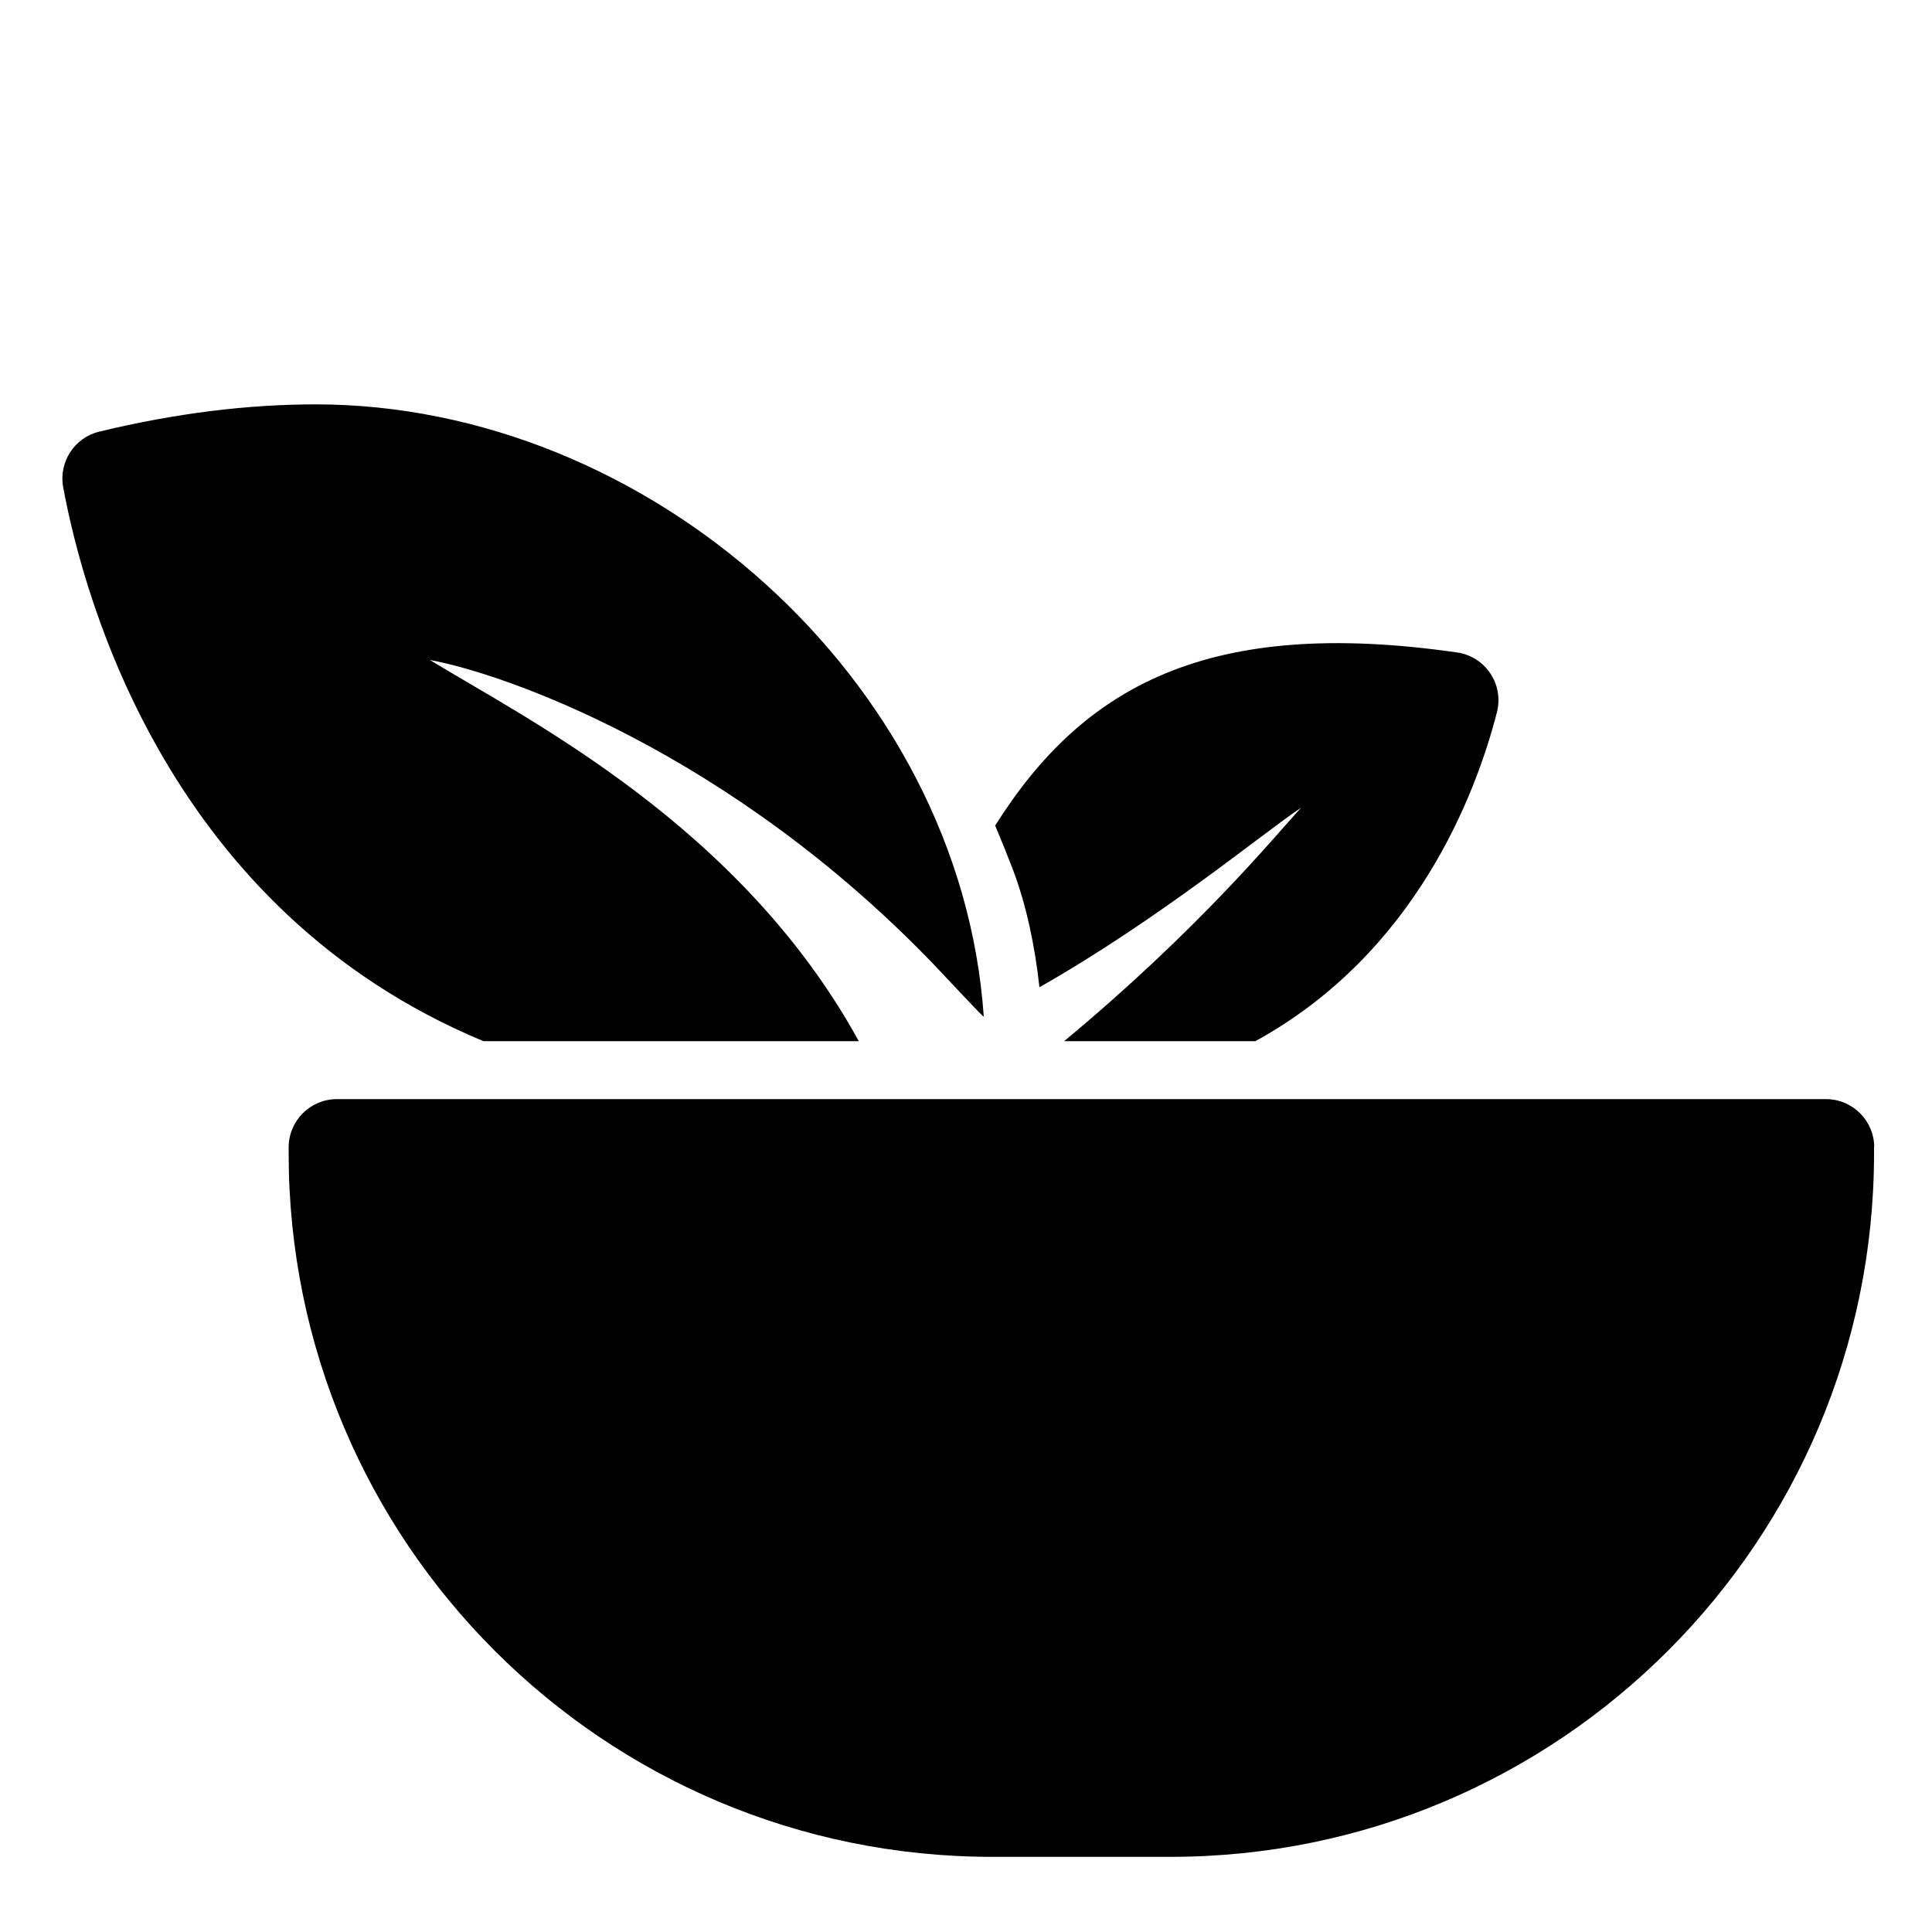 <?xml version="1.0" encoding="utf-8"?>
<!-- Generator: Adobe Illustrator 18.1.1, SVG Export Plug-In . SVG Version: 6.00 Build 0)  -->
<svg version="1.1" id="Capa_1" xmlns="http://www.w3.org/2000/svg" xmlns:xlink="http://www.w3.org/1999/xlink" x="0px" y="0px"
	 width="1000px" height="1000px" viewBox="0 0 1000 1000" enable-background="new 0 0 1000 1000" xml:space="preserve">
<g>
	<path d="M550.8,538.9h99c83-45.6,114.1-127.9,125-170.2c3.7-14.5-5.9-28.9-20.7-31c-128.7-18.5-193.5,17.4-239,89.6
		c3.2,7.6,6.3,15.3,9.3,23.1c6.9,18.3,11.4,40,13.6,60.6c62.3-35.4,116.1-80.1,135.4-92.9C659.3,433.5,620.4,481.1,550.8,538.9z"/>
	<path d="M32.7,252.2C43.8,311.9,88,471.4,250.2,538.9h194.3c-61.4-111.9-172.4-166.9-222-197.3c37.8,6.9,154.7,47,261.3,158.1
		c8.2,8.6,24.9,26.7,25.4,26.5c-12.1-175-174.3-316.9-345.8-316.9c-34.9,0-72.2,4.5-112,14.1C38.5,226.5,30.3,239.2,32.7,252.2z"/>
	<path d="M970.1,593.9c0-13.8-11.2-25-25-25H174.4c-13.8,0-25,11.2-25,25v3c0,201.2,163.1,364.2,364.2,364.2h92.2
		c201.2,0,364.2-163.1,364.2-364.2V593.9z"/>
</g>
</svg>
